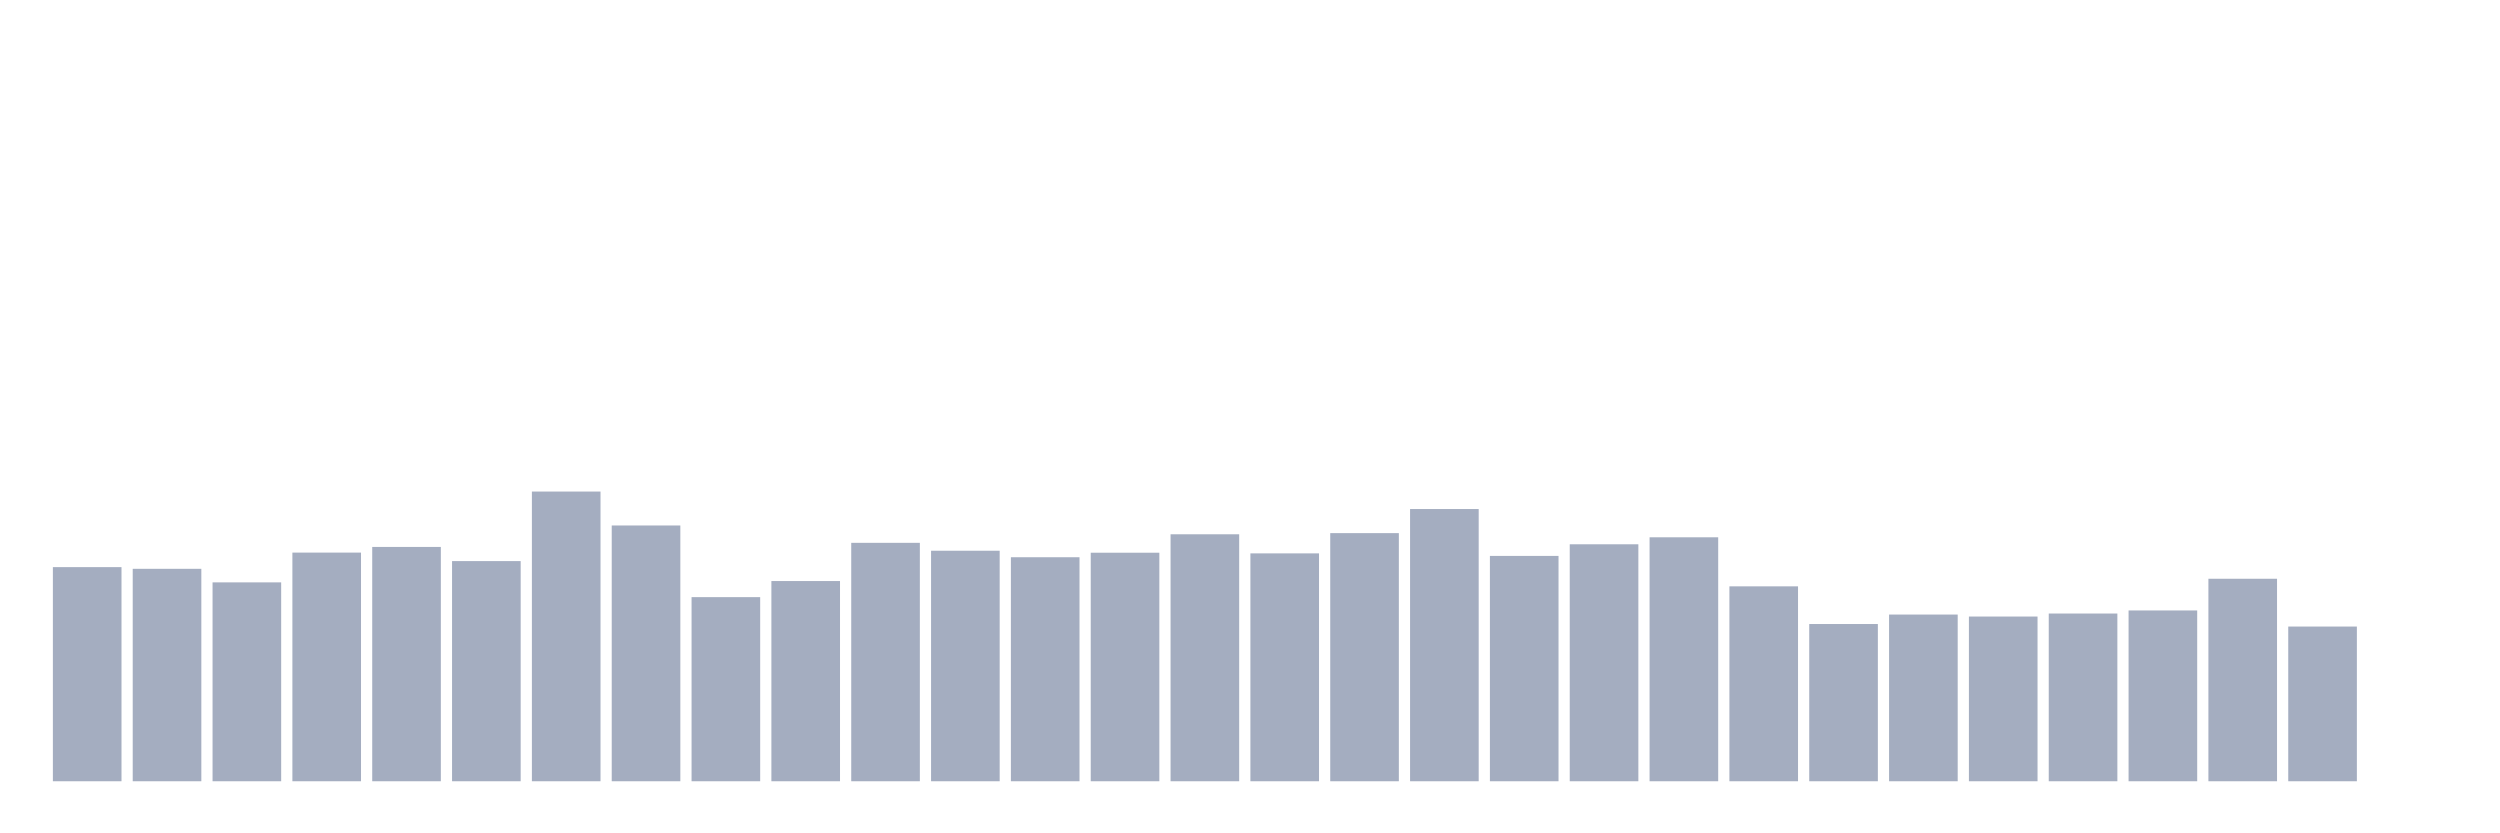<svg xmlns="http://www.w3.org/2000/svg" viewBox="0 0 480 160"><g transform="translate(10,10)"><rect class="bar" x="0.153" width="13.175" y="98.888" height="41.112" fill="rgb(164,173,192)"></rect><rect class="bar" x="15.482" width="13.175" y="99.212" height="40.788" fill="rgb(164,173,192)"></rect><rect class="bar" x="30.81" width="13.175" y="101.815" height="38.185" fill="rgb(164,173,192)"></rect><rect class="bar" x="46.138" width="13.175" y="96.099" height="43.901" fill="rgb(164,173,192)"></rect><rect class="bar" x="61.466" width="13.175" y="95.011" height="44.989" fill="rgb(164,173,192)"></rect><rect class="bar" x="76.794" width="13.175" y="97.73" height="42.27" fill="rgb(164,173,192)"></rect><rect class="bar" x="92.123" width="13.175" y="84.377" height="55.623" fill="rgb(164,173,192)"></rect><rect class="bar" x="107.451" width="13.175" y="90.892" height="49.108" fill="rgb(164,173,192)"></rect><rect class="bar" x="122.779" width="13.175" y="104.65" height="35.35" fill="rgb(164,173,192)"></rect><rect class="bar" x="138.107" width="13.175" y="101.56" height="38.44" fill="rgb(164,173,192)"></rect><rect class="bar" x="153.436" width="13.175" y="94.224" height="45.776" fill="rgb(164,173,192)"></rect><rect class="bar" x="168.764" width="13.175" y="95.74" height="44.26" fill="rgb(164,173,192)"></rect><rect class="bar" x="184.092" width="13.175" y="96.99" height="43.01" fill="rgb(164,173,192)"></rect><rect class="bar" x="199.42" width="13.175" y="96.122" height="43.878" fill="rgb(164,173,192)"></rect><rect class="bar" x="214.748" width="13.175" y="92.581" height="47.419" fill="rgb(164,173,192)"></rect><rect class="bar" x="230.077" width="13.175" y="96.249" height="43.751" fill="rgb(164,173,192)"></rect><rect class="bar" x="245.405" width="13.175" y="92.361" height="47.639" fill="rgb(164,173,192)"></rect><rect class="bar" x="260.733" width="13.175" y="87.733" height="52.267" fill="rgb(164,173,192)"></rect><rect class="bar" x="276.061" width="13.175" y="96.735" height="43.265" fill="rgb(164,173,192)"></rect><rect class="bar" x="291.39" width="13.175" y="94.502" height="45.498" fill="rgb(164,173,192)"></rect><rect class="bar" x="306.718" width="13.175" y="93.16" height="46.84" fill="rgb(164,173,192)"></rect><rect class="bar" x="322.046" width="13.175" y="102.579" height="37.421" fill="rgb(164,173,192)"></rect><rect class="bar" x="337.374" width="13.175" y="109.811" height="30.189" fill="rgb(164,173,192)"></rect><rect class="bar" x="352.702" width="13.175" y="107.994" height="32.006" fill="rgb(164,173,192)"></rect><rect class="bar" x="368.031" width="13.175" y="108.376" height="31.624" fill="rgb(164,173,192)"></rect><rect class="bar" x="383.359" width="13.175" y="107.797" height="32.203" fill="rgb(164,173,192)"></rect><rect class="bar" x="398.687" width="13.175" y="107.207" height="32.793" fill="rgb(164,173,192)"></rect><rect class="bar" x="414.015" width="13.175" y="101.121" height="38.879" fill="rgb(164,173,192)"></rect><rect class="bar" x="429.344" width="13.175" y="110.297" height="29.703" fill="rgb(164,173,192)"></rect><rect class="bar" x="444.672" width="13.175" y="140" height="0" fill="rgb(164,173,192)"></rect></g></svg>
